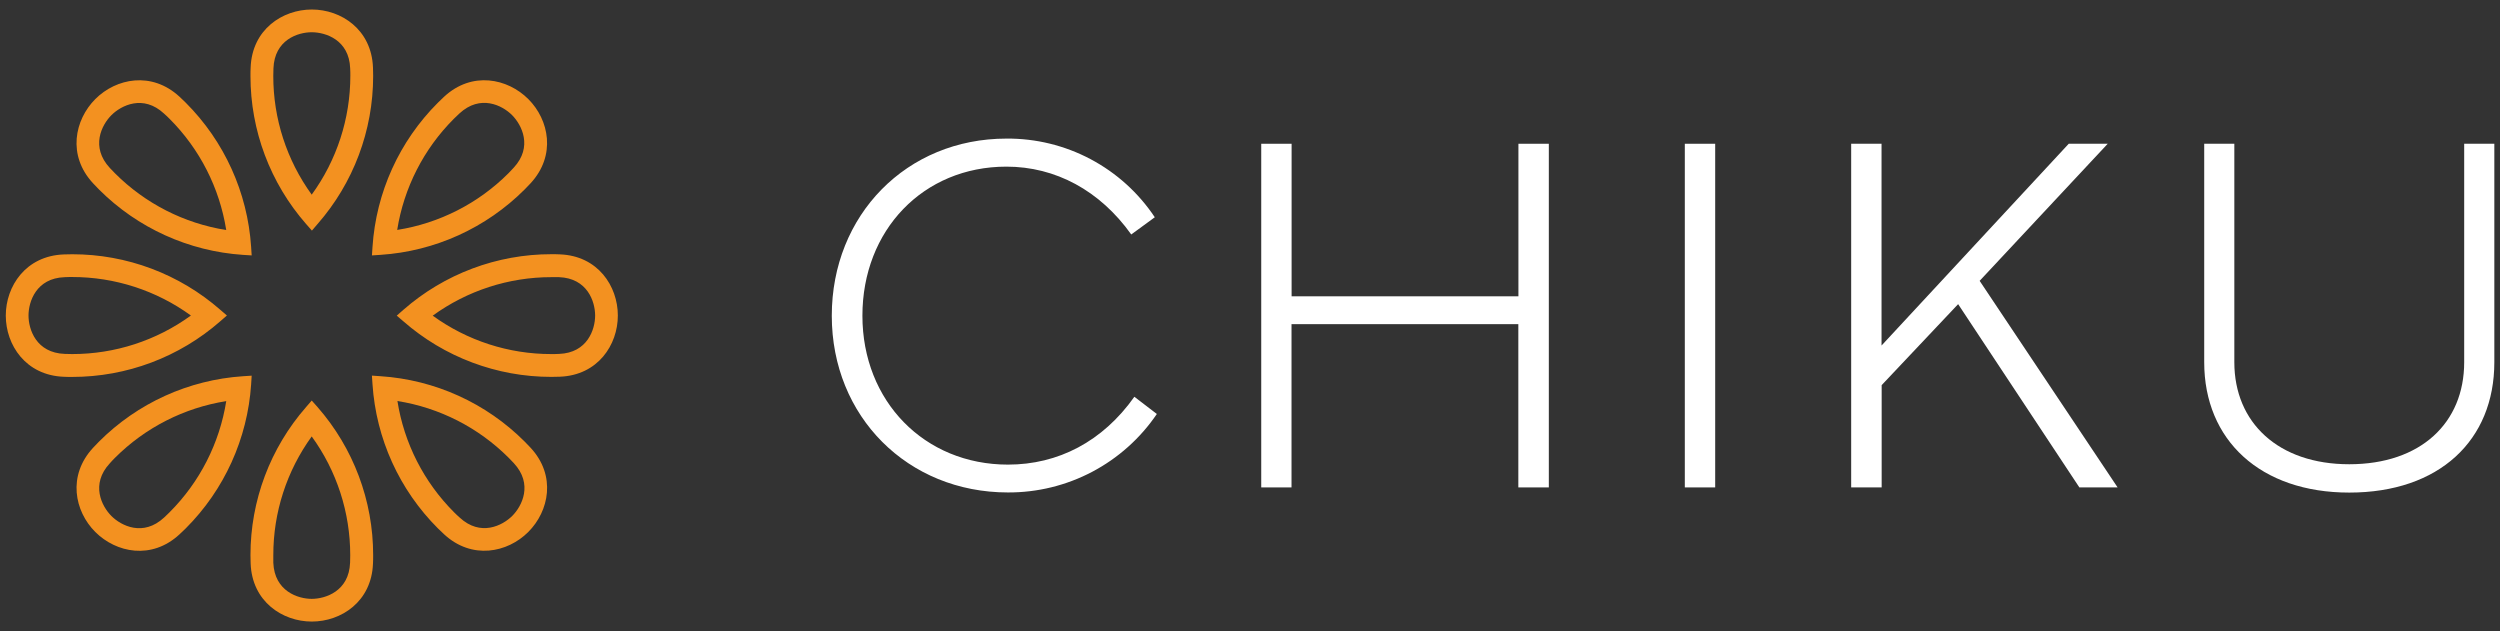 <svg width="206" height="52" viewBox="0 0 206 52" fill="none" xmlns="http://www.w3.org/2000/svg">
<rect x="0" y="0" width="206" height="52" fill="#333333" stroke="none"/>
<path d="M82.931 11.42C85.346 11.401 87.729 11.983 89.863 13.114C91.997 14.246 93.816 15.891 95.155 17.902L93.215 19.321C90.627 15.691 86.965 13.731 82.931 13.731C76.07 13.731 71.063 18.967 71.063 26.015C71.063 33.064 76.174 38.284 83.056 38.284C87.188 38.284 90.859 36.386 93.472 32.694L95.324 34.112C93.966 36.113 92.136 37.749 89.997 38.877C87.858 40.004 85.474 40.588 83.056 40.578C74.796 40.578 68.539 34.328 68.539 26.018C68.539 17.707 74.713 11.42 82.931 11.42Z" fill="white"/>
<path d="M103.926 40.163V11.846H106.428V24.416H125.118V11.846H127.623V40.163H125.111V26.71H106.421V40.163H103.926Z" fill="white"/>
<path d="M138.829 11.846H141.331V40.163H138.829V11.846Z" fill="white"/>
<path d="M152.537 11.846H155.039V28.471L170.463 11.846H173.676L163.123 23.142L174.491 40.163H171.34L161.35 25.061L155.049 31.735V40.163H152.537V11.846Z" fill="white"/>
<path d="M181.627 11.846H184.109V29.846C184.109 34.832 187.739 38.254 193.579 38.254C199.461 38.254 203.049 34.853 203.049 29.846V11.846H205.533V29.846C205.533 36.293 200.984 40.589 193.579 40.589C186.257 40.589 181.627 36.272 181.627 29.846V11.846Z" fill="white"/>
<path d="M25.222 18.457C22.265 15.081 20.636 10.745 20.639 6.256C20.639 6.025 20.639 5.793 20.653 5.562C20.768 2.423 23.278 0.784 25.695 0.784C28.111 0.784 30.618 2.427 30.734 5.566C30.745 5.798 30.748 6.029 30.748 6.261C30.75 10.749 29.122 15.086 26.164 18.462L25.701 19.002L25.222 18.457ZM28.868 6.256C28.868 6.05 28.868 5.849 28.854 5.627C28.768 3.282 26.826 2.657 25.685 2.657C24.544 2.657 22.618 3.282 22.532 5.638C22.532 5.846 22.519 6.05 22.519 6.256C22.514 9.77 23.623 13.194 25.685 16.039C27.753 13.196 28.867 9.771 28.868 6.256Z" fill="#F39120"/>
<path d="M20.028 21.002C15.549 20.703 11.33 18.788 8.157 15.613C7.992 15.449 7.83 15.28 7.671 15.106C5.532 12.805 6.148 9.872 7.856 8.161C9.565 6.451 12.5 5.847 14.801 7.978C14.972 8.136 15.139 8.296 15.305 8.462C18.48 11.635 20.395 15.854 20.692 20.333L20.738 21.046L20.028 21.002ZM13.977 9.796C13.831 9.65 13.687 9.509 13.514 9.358C11.794 7.761 9.979 8.691 9.178 9.492C8.377 10.293 7.444 12.108 9.051 13.84C9.19 13.992 9.333 14.138 9.479 14.284C11.963 16.77 15.17 18.406 18.641 18.955C18.092 15.486 16.459 12.28 13.977 9.796Z" fill="#F39120"/>
<path d="M18.153 26.471C14.775 29.43 10.439 31.06 5.949 31.059C5.718 31.059 5.486 31.059 5.255 31.046C2.116 30.93 0.477 28.423 0.477 26.004C0.477 23.585 2.12 21.08 5.262 20.965C5.493 20.953 5.724 20.951 5.956 20.951C10.445 20.949 14.782 22.578 18.16 25.534L18.697 25.997L18.153 26.471ZM5.949 22.826C5.745 22.826 5.542 22.826 5.319 22.84C2.974 22.925 2.349 24.867 2.349 25.999C2.349 27.131 2.972 29.076 5.333 29.161C5.539 29.161 5.743 29.175 5.949 29.175C9.464 29.177 12.888 28.066 15.731 25.999C12.888 23.935 9.463 22.824 5.949 22.826Z" fill="#F39120"/>
<path d="M20.694 31.666C20.397 36.145 18.483 40.363 15.308 43.536C15.141 43.703 14.975 43.865 14.799 44.022C12.498 46.161 9.567 45.545 7.854 43.837C6.141 42.129 5.539 39.194 7.674 36.893C7.829 36.721 7.991 36.555 8.157 36.39C11.329 33.214 15.547 31.299 20.025 31.001L20.738 30.955L20.694 31.666ZM9.481 37.717C9.336 37.862 9.194 38.006 9.046 38.18C7.449 39.9 8.377 41.714 9.18 42.518C9.984 43.321 11.794 44.249 13.525 42.643C13.678 42.504 13.824 42.36 13.97 42.214C16.456 39.73 18.092 36.523 18.643 33.052C15.174 33.601 11.967 35.234 9.481 37.717Z" fill="#F39120"/>
<path d="M26.164 33.541C29.121 36.918 30.75 41.255 30.748 45.744C30.748 45.976 30.748 46.207 30.734 46.439C30.618 49.578 28.111 51.216 25.695 51.216C23.278 51.216 20.768 49.573 20.653 46.434C20.653 46.203 20.639 45.971 20.639 45.739C20.638 41.252 22.267 36.917 25.222 33.541L25.685 33.003L26.164 33.541ZM22.521 45.744C22.521 45.948 22.521 46.152 22.521 46.374C22.62 48.719 24.56 49.346 25.685 49.346C26.81 49.346 28.759 48.723 28.847 46.364C28.847 46.156 28.859 45.953 28.859 45.746C28.861 42.231 27.75 38.806 25.685 35.962C23.624 38.807 22.516 42.231 22.521 45.744Z" fill="#F39120"/>
<path d="M31.361 31C35.839 31.296 40.057 33.209 43.229 36.384C43.396 36.548 43.558 36.715 43.718 36.891C45.854 39.192 45.241 42.125 43.53 43.835C41.819 45.546 38.886 46.15 36.586 44.018C36.414 43.861 36.248 43.699 36.081 43.535C32.905 40.362 30.99 36.143 30.694 31.664L30.646 30.951L31.361 31ZM37.41 42.206C37.556 42.352 37.701 42.493 37.873 42.643C39.595 44.24 41.41 43.31 42.211 42.509C43.011 41.708 43.944 39.893 42.338 38.162C42.197 38.009 42.056 37.863 41.91 37.717C39.425 35.232 36.218 33.596 32.748 33.044C33.295 36.514 34.927 39.721 37.41 42.206Z" fill="#F39120"/>
<path d="M33.236 25.53C36.613 22.573 40.949 20.944 45.438 20.946C45.669 20.946 45.901 20.946 46.132 20.96C49.271 21.076 50.91 23.583 50.91 26C50.91 28.416 49.266 30.925 46.127 31.041C45.896 31.053 45.664 31.055 45.433 31.055C40.945 31.058 36.608 29.429 33.232 26.472L32.692 26.009L33.236 25.53ZM45.438 29.175C45.644 29.175 45.845 29.175 46.067 29.162C48.412 29.076 49.039 27.134 49.039 26C49.039 24.865 48.414 22.925 46.056 22.837C45.847 22.837 45.644 22.837 45.438 22.837C41.923 22.836 38.499 23.947 35.655 26.011C38.5 28.073 41.924 29.181 45.438 29.175Z" fill="#F39120"/>
<path d="M30.695 20.335C30.991 15.856 32.905 11.637 36.081 8.465C36.248 8.298 36.414 8.136 36.588 7.976C38.889 5.84 41.822 6.455 43.533 8.164C45.243 9.872 45.847 12.807 43.715 15.108C43.56 15.279 43.398 15.444 43.232 15.61C40.059 18.786 35.842 20.701 31.364 20.999L30.648 21.046L30.695 20.335ZM41.889 14.284C42.035 14.138 42.176 13.992 42.327 13.821C43.924 12.101 42.993 10.286 42.192 9.483C41.391 8.68 39.577 7.752 37.847 9.358C37.692 9.497 37.547 9.64 37.401 9.786C34.915 12.269 33.28 15.476 32.729 18.946C36.198 18.399 39.405 16.767 41.889 14.284Z" fill="#F39120"/>
</svg>
